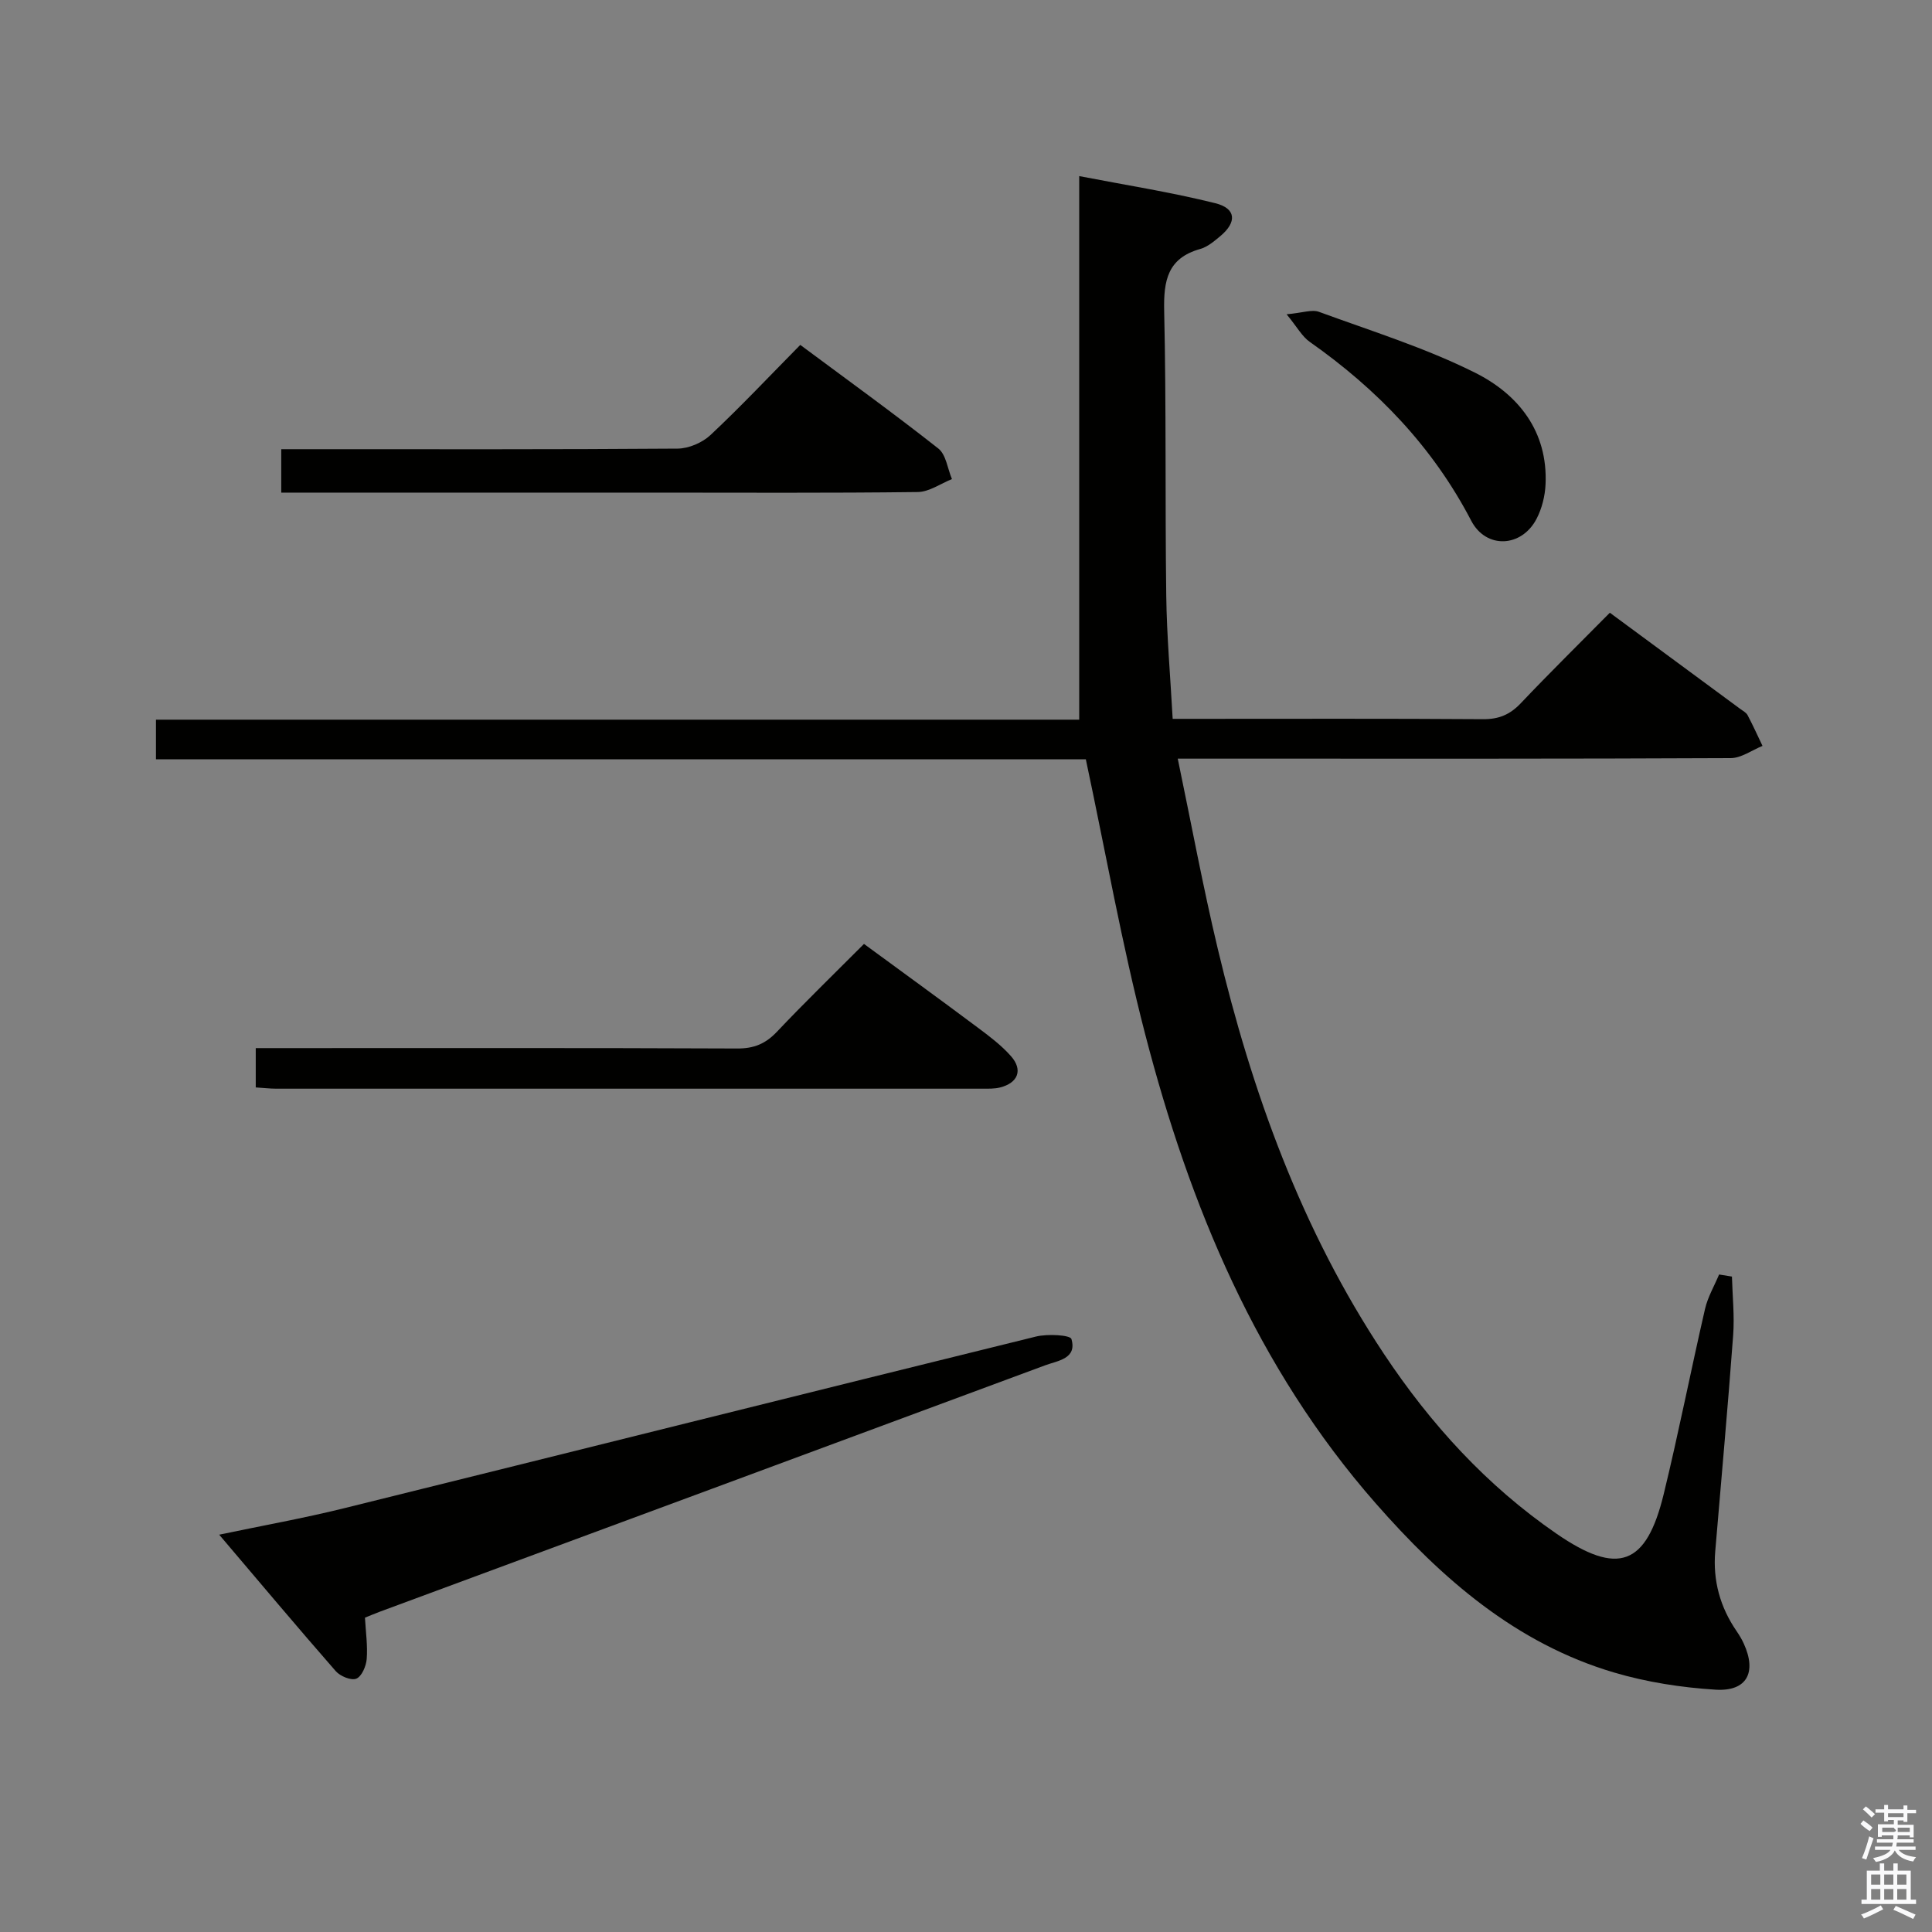 <svg enable-background="new 0 0 400 400" viewBox="0 0 400 400" xmlns="http://www.w3.org/2000/svg"><rect x="0" y="0" width="400" height="400" fill="#808080" stroke="none"/><path d="m385.2 377.6.6-.7c.6.4 1.3.9 1.9 1.5l-.6.7c-.8-.5-1.4-1-1.9-1.5zm.3 7.1c.6-1.4 1.1-2.9 1.5-4.5.3.1.6.3.9.4-.5 1.4-1 2.9-1.5 4.4zm.2-10.1.6-.6c.7.5 1.3 1.1 1.9 1.6l-.7.7c-.6-.6-1.2-1.2-1.8-1.7zm8.4-.8h.8v.9h1.8v.7h-1.8v1.8h-.8v-.3h-1.2v.9h3.3v2.6h-.8v-.4h-2.5c0 .3 0 .6-.1.8h3.4v.7h-3.5c0 .3-.1.6-.1.8h4v.7h-3.5c.7.9 1.9 1.3 3.6 1.5-.2.2-.4.5-.6.9-1.9-.3-3.2-1.1-3.8-2.3-.5 1.1-1.8 2-3.9 2.4-.2-.3-.4-.5-.6-.8 1.9-.4 3.1-.9 3.6-1.7h-3.2v-.7h3.5c.1-.2.1-.5.2-.8h-3.3v-.7h3.4c0-.2 0-.5 0-.8h-2.4v.3h-.8v-2.6h3.3v-.9h-1.2v.3h-.8v-1.8h-1.8v-.7h1.8v-.9h.8v.9h3.2zm-4.4 5.5h2.4c1-.3 0-.6 0-.9h-2.4zm1.2-3.1h3.2v-.8h-3.2zm4.4 2.2h-2.4v.9h2.5v-.9z" fill="#fafafb"/><path d="m389.2 385.8h.9v1.5h1.9v-1.5h.9v1.5h2.7v6h1.1v.9h-11.3v-.9h1.1v-6h2.7zm.2 8.7.5.8c-1.2.6-2.5 1.3-4 1.9-.2-.3-.3-.6-.6-.8 1.6-.6 3-1.3 4.1-1.9zm-2-4.3h1.9v-2.1h-1.9zm0 3.1h1.9v-2.2h-1.9zm2.7-3.1h1.9v-2.1h-1.9zm0 3.1h1.9v-2.2h-1.9zm2.4 1.3c1.4.6 2.7 1.2 4.1 1.8l-.5.9c-1.5-.7-2.8-1.4-4.1-1.9zm2.2-6.5h-1.9v2.1h1.9zm-1.9 5.2h1.9v-2.2h-1.9z" fill="#fafafb"/><g fill="#010100"><path d="m333.3 126.86c9.34 6.88 18.18 13.4 27.01 19.92.53.39 1.22.74 1.51 1.29 1.1 2.08 2.07 4.23 3.09 6.36-2.19.88-4.38 2.52-6.58 2.53-33.66.16-67.33.11-100.99.11-4.14 0-8.29 0-13.5 0 2.81 13.48 5.21 26.47 8.27 39.3 7.09 29.75 17.36 58.27 34.42 83.94 9.67 14.55 21.28 27.29 35.75 37.24 12.68 8.72 18.56 6.64 22.17-8.2 3.1-12.73 5.62-25.6 8.56-38.36.57-2.46 1.92-4.75 2.91-7.12.89.14 1.77.29 2.66.43.11 4.06.55 8.15.25 12.18-1.1 14.92-2.46 29.81-3.71 44.72-.51 6.03 1 11.53 4.43 16.52.56.82 1.08 1.68 1.49 2.59 2.71 5.94.64 9.92-5.85 9.52-7.06-.44-14.23-1.55-21-3.55-20.38-6.02-35.77-19.52-49.4-35.07-24.59-28.04-38.48-61.55-47.7-97.11-4.82-18.59-8.16-37.56-12.28-56.89-63.62 0-127.89 0-192.52 0 0-2.81 0-5.21 0-8.21h191.15c0-37.63 0-74.66 0-112.54 9.46 1.83 18.92 3.31 28.17 5.61 4.34 1.08 4.51 3.92 1.05 6.81-1.27 1.06-2.65 2.24-4.18 2.67-6.76 1.9-7.59 6.56-7.45 12.82.45 19.65.17 39.32.43 58.98.11 8.29.84 16.57 1.33 25.48h5.28c19.66 0 39.33-.07 58.99.07 3.28.02 5.58-.96 7.81-3.31 5.96-6.29 12.14-12.36 18.43-18.73z"/><path d="m75.56 334.92c.17 3 .58 5.82.36 8.58-.12 1.47-1.03 3.59-2.15 4.05-1.06.43-3.33-.5-4.25-1.55-7.97-9.11-15.75-18.39-24.14-28.26 9.05-1.9 17.46-3.4 25.75-5.45 47.79-11.82 95.55-23.8 143.35-35.57 2.38-.59 7.1-.33 7.35.51 1.19 4.1-2.82 4.47-5.46 5.45-45.88 17.03-91.79 34-137.69 50.99-1.06.4-2.11.84-3.12 1.25z"/><path d="m52.95 217h5.78c31.3 0 62.6-.06 93.9.08 3.47.02 5.87-.98 8.23-3.47 5.71-6.04 11.69-11.83 18.02-18.18 7.94 5.82 15.82 11.54 23.62 17.37 2.39 1.78 4.82 3.62 6.78 5.83 2.57 2.88 1.51 5.59-2.27 6.53-1.11.27-2.31.24-3.47.24-48.78.01-97.57.01-146.35 0-1.3 0-2.6-.16-4.24-.26 0-2.64 0-5.05 0-8.14z"/><path d="m58.23 102c0-3.29 0-5.9 0-9h5.58c25.49 0 50.98.07 76.48-.12 2.31-.02 5.13-1.23 6.83-2.83 6.3-5.91 12.23-12.22 18.57-18.64 9.78 7.27 19.34 14.17 28.58 21.45 1.61 1.27 1.91 4.18 2.82 6.33-2.36.94-4.72 2.66-7.1 2.68-18.32.23-36.65.12-54.98.12-23.66 0-47.32 0-70.98 0-1.81.01-3.61.01-5.8.01z"/><path d="m266.38 65.07c3.33-.3 5.24-1.04 6.69-.51 10.86 3.98 22.02 7.45 32.32 12.6 8.94 4.47 15.1 12.12 14.6 23.12-.11 2.41-.75 5-1.86 7.13-3.11 5.97-10.46 6.29-13.53.4-7.96-15.29-19.46-27.21-33.43-37.03-1.58-1.1-2.58-3.02-4.79-5.71z"/></g></svg>